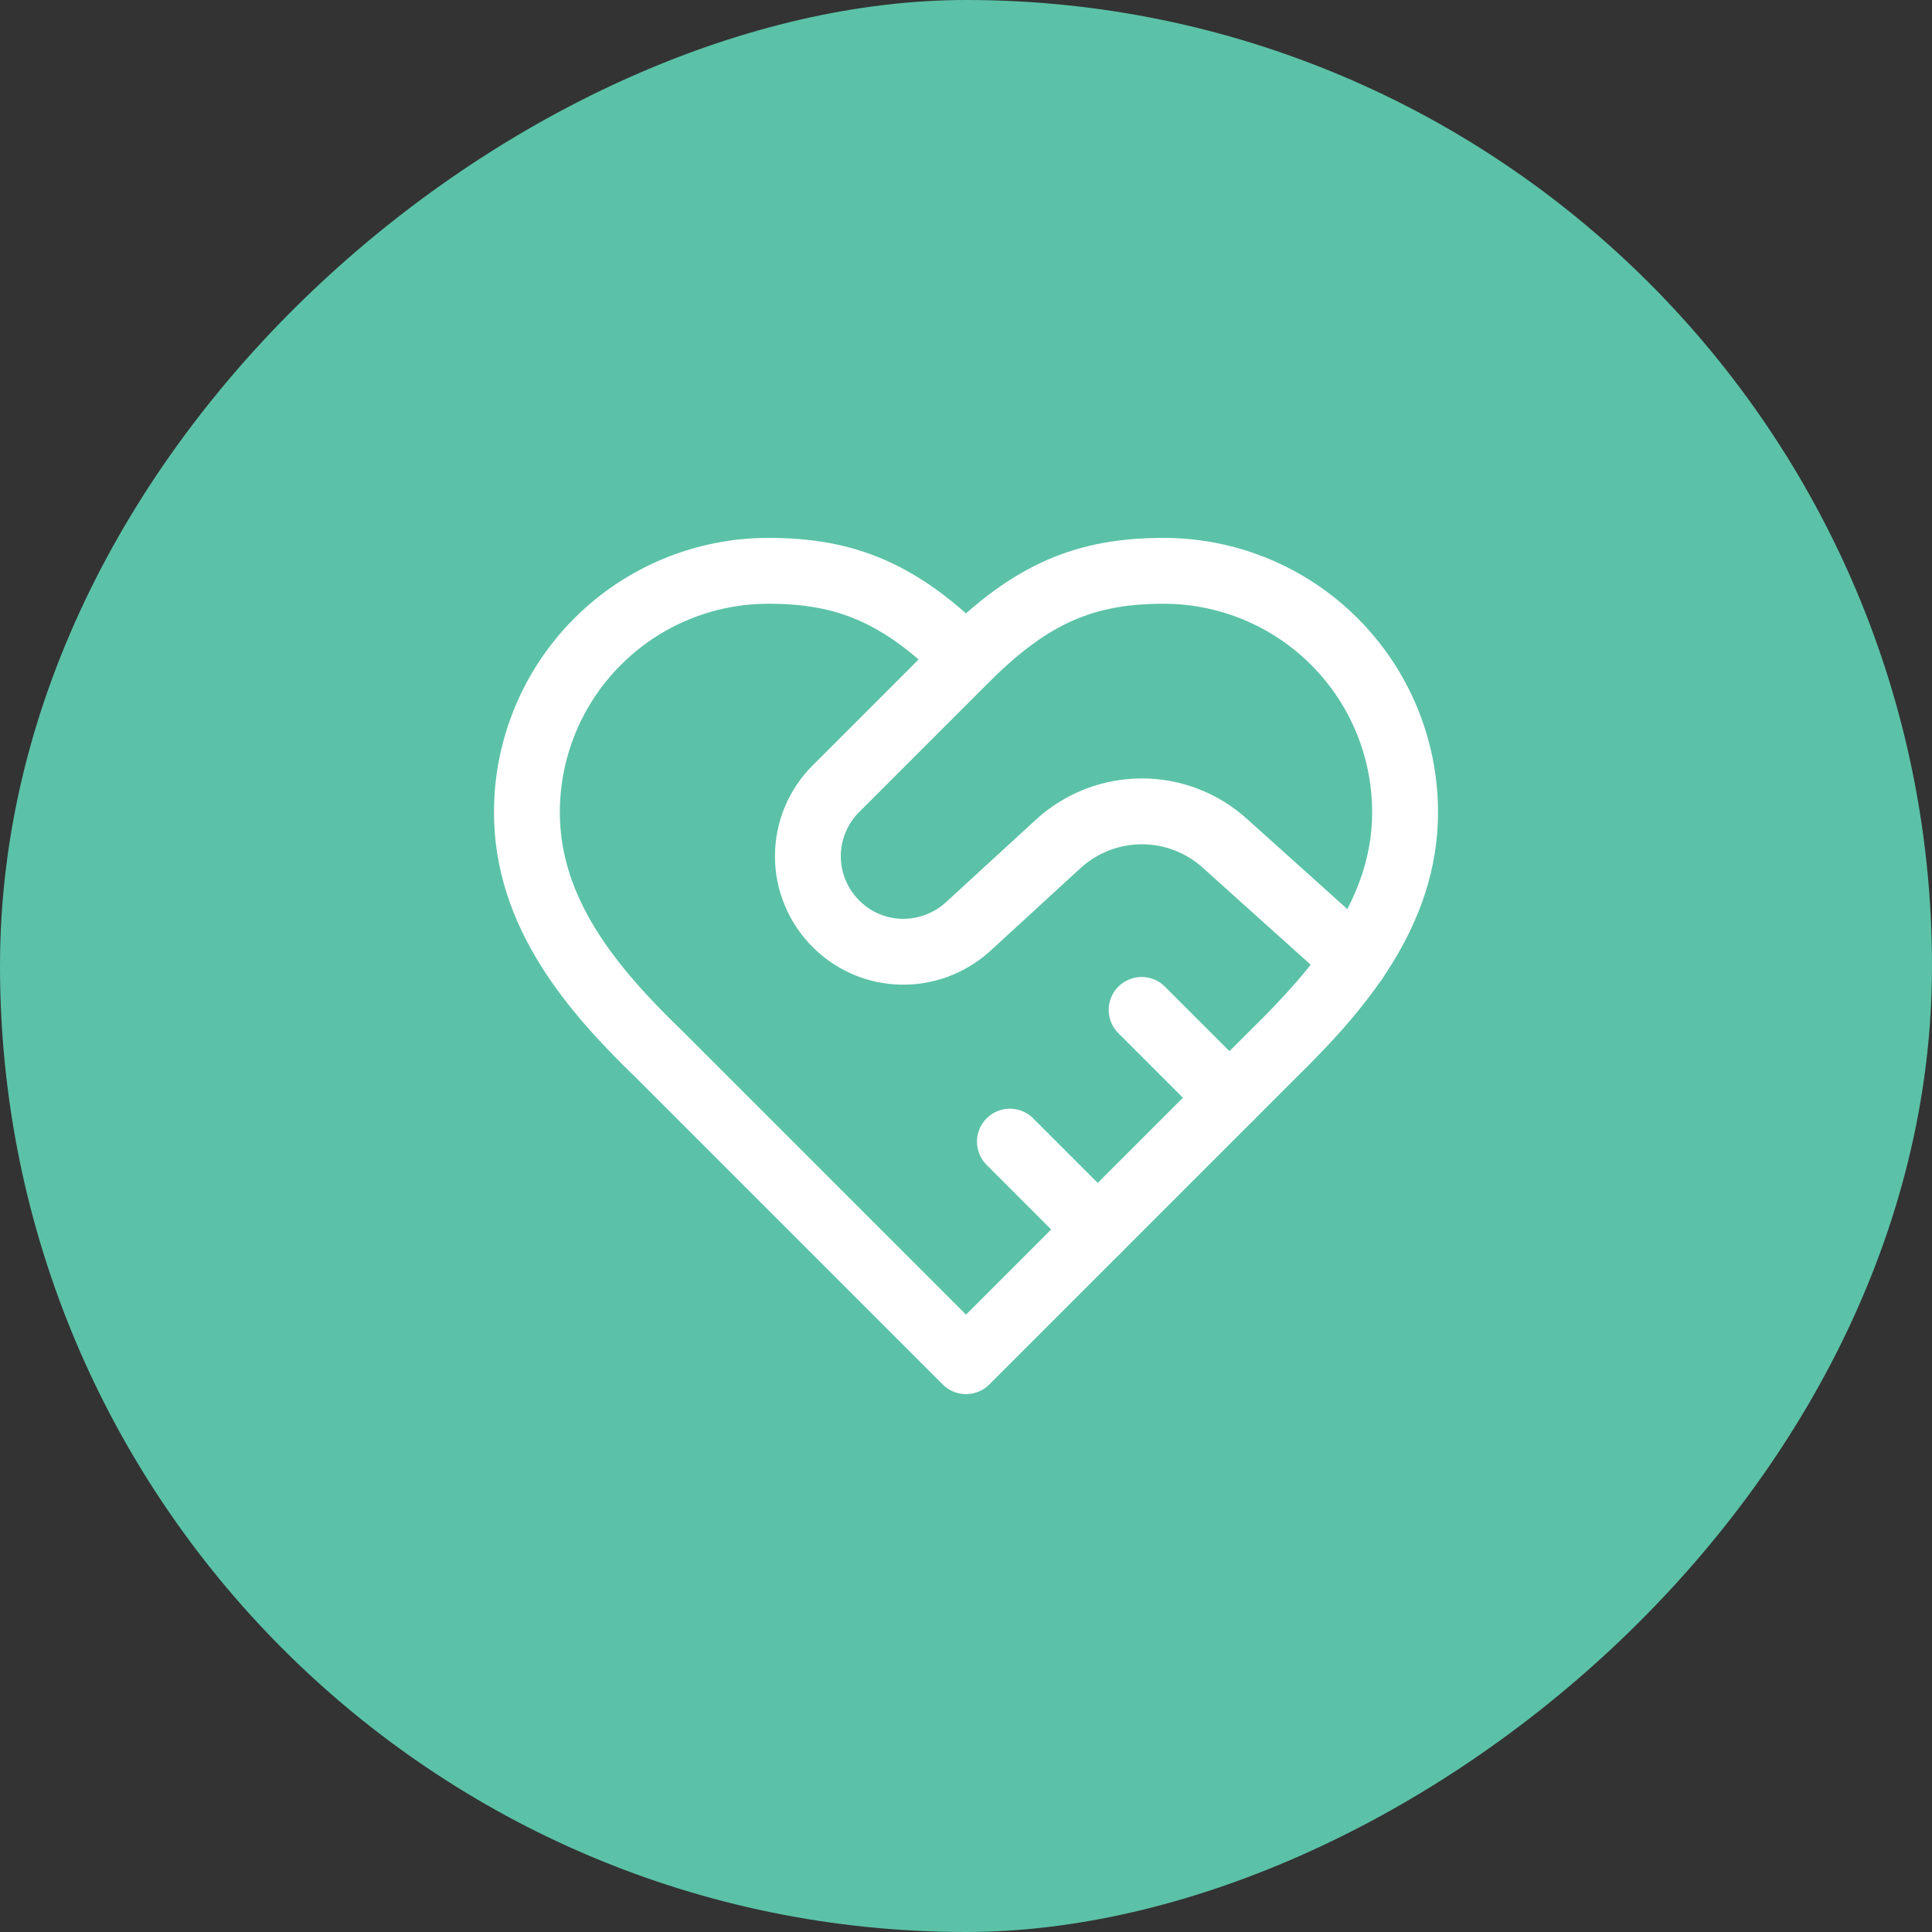 <svg width="44" height="44" viewBox="0 0 44 44" fill="none" xmlns="http://www.w3.org/2000/svg">
<rect x="0" y="0" width="44" height="44" fill="#333333" stroke="none"/>
<rect x="44" width="44" height="44" rx="22" transform="rotate(90 44 0)" fill="#5BC2A7"/>
<path d="M29 24C30.49 22.54 32 20.79 32 18.5C32 17.041 31.421 15.642 30.389 14.611C29.358 13.579 27.959 13 26.5 13C24.74 13 23.5 13.5 22 15C20.5 13.5 19.26 13 17.5 13C16.041 13 14.642 13.579 13.611 14.611C12.579 15.642 12 17.041 12 18.5C12 20.8 13.5 22.55 15 24L22 31L29 24Z" stroke="white" stroke-width="1.5" stroke-linecap="round" stroke-linejoin="round"/>
<path d="M22 15L19.04 17.96C18.837 18.162 18.676 18.402 18.566 18.666C18.456 18.93 18.399 19.214 18.399 19.5C18.399 19.786 18.456 20.07 18.566 20.334C18.676 20.598 18.837 20.838 19.04 21.04C19.86 21.86 21.17 21.89 22.04 21.11L24.11 19.21C24.629 18.739 25.305 18.478 26.005 18.478C26.706 18.478 27.381 18.739 27.9 19.21L30.86 21.87" stroke="white" stroke-width="1.5" stroke-linecap="round" stroke-linejoin="round"/>
<path d="M28 25L26 23" stroke="white" stroke-width="1.5" stroke-linecap="round" stroke-linejoin="round"/>
<path d="M25 28L23 26" stroke="white" stroke-width="1.5" stroke-linecap="round" stroke-linejoin="round"/>
</svg>
